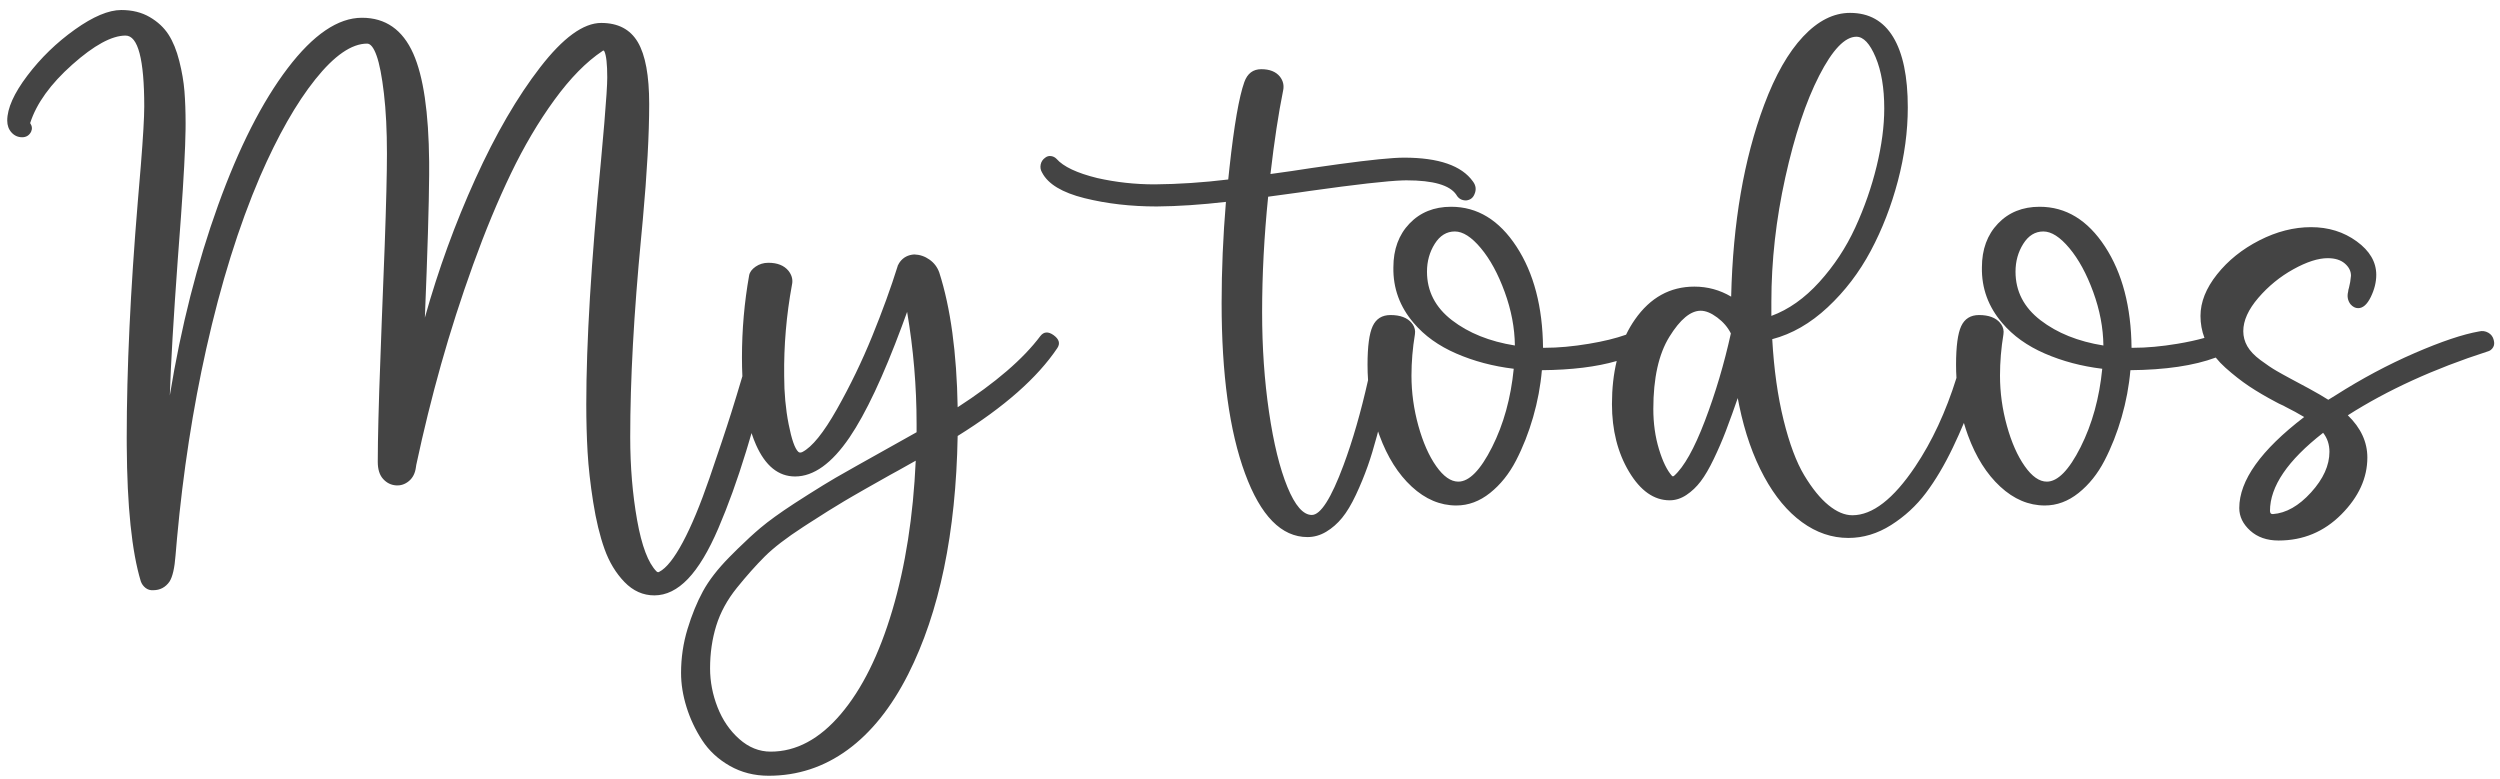 <?xml version="1.0" encoding="UTF-8"?>
<svg width="170px" height="53px" viewBox="0 0 170 53" version="1.1" xmlns="http://www.w3.org/2000/svg" xmlns:xlink="http://www.w3.org/1999/xlink">
    <title>myTodosLight</title>
    <g id="Page-1" stroke="none" stroke-width="1" fill="none" fill-rule="evenodd">
        <path d="M8.246,0.681 C8.988,0.681 9.633,0.841 10.18,1.16 C10.727,1.479 11.153,1.876 11.459,2.351 C11.765,2.826 12.009,3.425 12.191,4.148 C12.374,4.871 12.491,5.557 12.543,6.208 C12.595,6.859 12.621,7.595 12.621,8.415 L12.618,8.807 C12.6,10.116 12.495,12.099 12.304,14.754 L12.09,17.628 C11.8,21.608 11.618,24.696 11.547,26.892 C12.315,22.205 13.409,17.895 14.828,13.962 C16.247,10.03 17.826,6.921 19.564,4.636 C21.303,2.351 22.986,1.208 24.613,1.208 C26.215,1.208 27.377,2.019 28.1,3.64 C28.791,5.191 29.151,7.644 29.182,10.999 L29.182,11.91 C29.169,13.944 29.072,17.174 28.891,21.599 C29.802,18.344 30.948,15.196 32.328,12.156 C33.708,9.115 35.176,6.589 36.732,4.578 C38.288,2.566 39.672,1.56 40.883,1.56 C42.029,1.56 42.859,1.996 43.373,2.869 C43.887,3.741 44.145,5.141 44.145,7.068 C44.145,9.14 44,11.762 43.712,14.934 L43.598,16.15 C43.103,21.293 42.855,25.818 42.855,29.724 C42.855,31.729 43.012,33.611 43.324,35.369 C43.637,37.126 44.079,38.292 44.652,38.865 C44.717,38.917 44.776,38.923 44.828,38.884 C45.31,38.637 45.844,37.966 46.43,36.873 C47.016,35.779 47.621,34.324 48.246,32.507 L49.083,30.039 C49.206,29.67 49.321,29.323 49.427,28.997 L49.721,28.083 C49.947,27.367 50.201,26.534 50.482,25.584 C50.463,25.177 50.453,24.754 50.453,24.314 C50.453,22.413 50.616,20.551 50.941,18.728 C50.98,18.507 51.127,18.308 51.381,18.132 C51.635,17.957 51.924,17.869 52.25,17.869 C52.862,17.869 53.318,18.051 53.617,18.415 C53.822,18.678 53.908,18.955 53.874,19.246 L53.852,19.373 C53.474,21.43 53.298,23.494 53.324,25.564 C53.324,26.723 53.425,27.817 53.627,28.845 C53.829,29.874 54.047,30.499 54.281,30.72 C54.346,30.785 54.438,30.792 54.555,30.74 C55.219,30.401 56.003,29.431 56.908,27.83 C57.813,26.228 58.614,24.571 59.311,22.859 C60.007,21.147 60.583,19.561 61.039,18.103 L61.039,18.083 L61.059,18.044 C61.111,17.94 61.156,17.862 61.195,17.81 C61.43,17.498 61.755,17.328 62.172,17.302 C62.549,17.315 62.895,17.432 63.207,17.654 C63.52,17.875 63.741,18.168 63.871,18.533 C64.639,20.929 65.056,23.982 65.121,27.693 C67.699,26.026 69.574,24.412 70.746,22.849 C70.98,22.55 71.28,22.53 71.645,22.79 C72.022,23.064 72.107,23.357 71.898,23.669 C70.544,25.688 68.285,27.68 65.121,29.646 C65.004,36.234 63.884,41.632 61.762,45.837 C60.616,48.103 59.239,49.822 57.631,50.994 C56.023,52.165 54.236,52.751 52.27,52.751 C51.293,52.751 50.411,52.527 49.623,52.078 C48.835,51.628 48.21,51.049 47.748,50.339 C47.286,49.63 46.931,48.878 46.684,48.083 C46.436,47.289 46.312,46.514 46.312,45.759 C46.312,44.731 46.459,43.734 46.752,42.771 C47.045,41.807 47.393,40.955 47.797,40.212 C48.201,39.47 48.799,38.695 49.594,37.888 L50.173,37.31 C50.736,36.758 51.249,36.287 51.713,35.896 C52.27,35.427 53.032,34.877 54,34.244 L54.979,33.617 C55.703,33.159 56.316,32.783 56.817,32.491 L58.253,31.675 L62.328,29.392 L62.328,28.826 C62.328,26.274 62.113,23.734 61.684,21.208 L61.334,22.166 C60.06,25.594 58.872,28.12 57.768,29.744 C56.563,31.514 55.329,32.4 54.066,32.4 C52.934,32.4 52.048,31.684 51.41,30.251 C51.299,30.001 51.197,29.734 51.105,29.45 L50.851,30.31 C50.809,30.449 50.768,30.586 50.727,30.72 C50.141,32.634 49.516,34.366 48.852,35.915 C48.188,37.465 47.497,38.614 46.781,39.363 C46.065,40.111 45.303,40.486 44.496,40.486 C43.728,40.486 43.051,40.183 42.465,39.578 C41.879,38.972 41.426,38.223 41.107,37.332 C40.788,36.44 40.531,35.375 40.336,34.138 C40.141,32.901 40.014,31.765 39.955,30.73 C39.896,29.695 39.867,28.617 39.867,27.498 C39.867,23.305 40.199,17.797 40.863,10.974 L41.094,8.367 C41.227,6.781 41.293,5.749 41.293,5.271 C41.293,4.359 41.228,3.767 41.098,3.494 L41.059,3.435 C41.033,3.435 41.009,3.441 40.989,3.452 L40.961,3.474 C39.867,4.203 38.78,5.31 37.699,6.794 C36.618,8.279 35.632,9.949 34.74,11.804 C33.848,13.66 32.992,15.723 32.172,17.996 C31.352,20.268 30.626,22.527 29.994,24.773 C29.363,27.019 28.799,29.301 28.305,31.619 L28.302,31.645 L28.295,31.687 C28.288,31.72 28.285,31.742 28.285,31.755 C28.233,32.172 28.074,32.491 27.807,32.712 C27.54,32.934 27.243,33.031 26.918,33.005 C26.579,32.979 26.29,32.833 26.049,32.566 C25.808,32.299 25.688,31.912 25.688,31.404 L25.7,30.055 C25.731,28.172 25.817,25.428 25.96,21.823 L26.159,16.718 C26.261,13.859 26.312,11.768 26.312,10.447 C26.312,8.884 26.244,7.52 26.107,6.355 C25.971,5.19 25.805,4.333 25.609,3.787 C25.414,3.24 25.199,2.966 24.965,2.966 C23.91,2.966 22.735,3.777 21.439,5.398 C20.144,7.019 18.891,9.223 17.68,12.009 C16.234,15.382 15.017,19.281 14.027,23.708 C13.114,27.795 12.45,32.098 12.036,36.617 L11.938,37.751 C11.872,38.624 11.736,39.223 11.527,39.548 C11.254,39.939 10.883,40.134 10.414,40.134 C10.219,40.147 10.046,40.095 9.896,39.978 C9.747,39.861 9.639,39.711 9.574,39.529 C8.962,37.504 8.643,34.429 8.619,30.304 L8.617,29.783 C8.617,25.095 8.868,19.736 9.371,13.704 L9.578,11.236 C9.732,9.312 9.809,7.981 9.809,7.244 C9.809,4.027 9.385,2.419 8.539,2.419 C7.602,2.419 6.394,3.077 4.916,4.392 C3.438,5.707 2.484,7.029 2.055,8.357 C2.046,8.357 2.043,8.36 2.046,8.366 L2.055,8.376 C2.185,8.572 2.204,8.767 2.113,8.962 C1.983,9.21 1.781,9.333 1.508,9.333 C1.221,9.333 0.98,9.226 0.785,9.011 C0.59,8.796 0.492,8.526 0.492,8.201 C0.492,7.367 0.948,6.348 1.859,5.144 C2.771,3.94 3.848,2.895 5.092,2.009 C6.335,1.124 7.387,0.681 8.246,0.681 Z M62.27,31.326 L61.067,32.001 C60.853,32.119 60.681,32.213 60.551,32.283 L58.842,33.248 C58.512,33.437 58.214,33.608 57.948,33.762 L57.406,34.08 C56.773,34.455 55.959,34.964 54.962,35.608 L54.623,35.828 C53.471,36.576 52.595,37.25 51.996,37.849 C51.397,38.448 50.769,39.154 50.111,39.968 C49.454,40.782 48.985,41.641 48.705,42.546 C48.425,43.451 48.285,44.418 48.285,45.447 C48.285,46.345 48.454,47.227 48.793,48.093 C49.132,48.959 49.623,49.679 50.268,50.251 C50.912,50.824 51.625,51.111 52.406,51.111 C54.138,51.111 55.727,50.261 57.172,48.562 C58.617,46.863 59.786,44.509 60.678,41.501 C61.57,38.494 62.1,35.102 62.27,31.326 Z M125.805,0.876 C127.094,0.876 128.07,1.423 128.734,2.517 C129.398,3.611 129.73,5.206 129.73,7.302 C129.73,8.93 129.506,10.596 129.057,12.302 C128.607,14.008 127.992,15.593 127.211,17.058 C126.43,18.523 125.453,19.802 124.281,20.896 C123.109,21.99 121.853,22.712 120.512,23.064 C120.629,25.121 120.886,26.954 121.283,28.562 C121.68,30.17 122.149,31.423 122.689,32.322 C123.23,33.22 123.78,33.897 124.34,34.353 C124.9,34.809 125.44,35.037 125.961,35.037 C127.328,35.037 128.751,33.936 130.229,31.736 C131.381,30.02 132.318,28.007 133.039,25.697 C133.02,25.402 133.012,25.104 133.012,24.802 C133.012,23.552 133.129,22.677 133.363,22.175 C133.598,21.674 134.001,21.423 134.574,21.423 C135.238,21.423 135.72,21.606 136.02,21.97 C136.02,21.983 136.026,21.996 136.039,22.009 L136.078,22.048 C136.221,22.257 136.273,22.484 136.234,22.732 C136.078,23.669 136,24.607 136,25.544 C136,26.69 136.156,27.826 136.469,28.953 C136.781,30.079 137.185,30.994 137.68,31.697 C138.174,32.4 138.676,32.751 139.184,32.751 C139.926,32.751 140.691,31.97 141.479,30.408 C142.266,28.845 142.758,27.068 142.953,25.076 C141.547,24.906 140.245,24.561 139.047,24.04 C137.849,23.52 136.885,22.83 136.156,21.97 C135.206,20.863 134.743,19.6 134.77,18.181 C134.77,16.957 135.134,15.964 135.863,15.203 C136.592,14.441 137.536,14.06 138.695,14.06 C140.479,14.06 141.96,14.962 143.139,16.765 C144.317,18.568 144.919,20.863 144.945,23.65 L145.062,23.65 C145.974,23.65 146.977,23.559 148.07,23.376 C148.749,23.263 149.36,23.13 149.903,22.977 C149.722,22.499 149.633,22 149.633,21.482 C149.633,20.544 150.007,19.604 150.756,18.66 C151.505,17.716 152.465,16.944 153.637,16.345 C154.809,15.746 155.98,15.447 157.152,15.447 C158.337,15.447 159.372,15.769 160.258,16.414 C161.143,17.058 161.586,17.817 161.586,18.689 C161.586,19.184 161.462,19.685 161.215,20.193 C160.967,20.701 160.681,20.955 160.355,20.955 C160.16,20.955 159.984,20.863 159.828,20.681 C159.646,20.434 159.594,20.154 159.672,19.841 C159.672,19.802 159.678,19.757 159.691,19.705 C159.704,19.652 159.717,19.607 159.73,19.568 C159.796,19.32 159.841,19.047 159.867,18.748 C159.867,18.435 159.727,18.158 159.447,17.917 C159.167,17.677 158.78,17.556 158.285,17.556 C157.634,17.556 156.856,17.807 155.951,18.308 C155.046,18.809 154.252,19.457 153.568,20.251 C152.885,21.046 152.543,21.801 152.543,22.517 C152.543,22.882 152.634,23.223 152.816,23.542 C152.999,23.861 153.295,24.174 153.705,24.48 C154.115,24.786 154.483,25.033 154.809,25.222 L155.235,25.463 C155.398,25.553 155.58,25.653 155.783,25.762 L157.012,26.421 C157.577,26.73 158.014,26.984 158.324,27.185 L158.832,26.873 C160.59,25.753 162.377,24.799 164.193,24.011 C166.01,23.223 167.471,22.732 168.578,22.537 C168.799,22.484 169.008,22.514 169.203,22.624 C169.398,22.735 169.522,22.901 169.574,23.123 C169.626,23.318 169.613,23.481 169.535,23.611 C169.444,23.767 169.314,23.865 169.145,23.904 C165.512,25.076 162.348,26.521 159.652,28.24 C160.538,29.099 160.98,30.056 160.98,31.111 C160.98,32.504 160.391,33.793 159.213,34.978 C158.035,36.163 156.612,36.755 154.945,36.755 C154.151,36.755 153.507,36.531 153.012,36.082 C152.517,35.632 152.27,35.121 152.27,34.548 C152.27,32.673 153.741,30.609 156.684,28.357 C156.293,28.123 155.863,27.888 155.395,27.654 C155.368,27.636 155.332,27.616 155.286,27.593 L154.975,27.449 C154.903,27.416 154.835,27.38 154.77,27.341 C154.079,26.977 153.471,26.619 152.943,26.267 C152.416,25.915 151.879,25.496 151.332,25.007 C151.086,24.788 150.866,24.557 150.671,24.314 C149.187,24.865 147.252,25.151 144.867,25.173 C144.776,26.241 144.577,27.305 144.271,28.367 C143.965,29.428 143.578,30.411 143.109,31.316 C142.641,32.221 142.051,32.957 141.342,33.523 C140.632,34.089 139.867,34.373 139.047,34.373 C137.953,34.373 136.944,33.946 136.02,33.093 C135.095,32.24 134.363,31.078 133.822,29.607 C133.72,29.329 133.628,29.046 133.545,28.759 C133.324,29.292 133.074,29.848 132.797,30.427 C132.224,31.625 131.612,32.657 130.961,33.523 C130.31,34.389 129.522,35.115 128.598,35.701 C127.673,36.287 126.703,36.58 125.688,36.58 C124.568,36.58 123.516,36.221 122.533,35.505 C121.55,34.789 120.694,33.761 119.965,32.419 C119.213,31.035 118.647,29.421 118.267,27.576 L118.167,27.068 L117.788,28.144 C117.628,28.587 117.482,28.984 117.348,29.333 C117.113,29.945 116.843,30.57 116.537,31.208 C116.231,31.846 115.935,32.354 115.648,32.732 C115.362,33.109 115.036,33.419 114.672,33.66 C114.307,33.901 113.93,34.021 113.539,34.021 C112.471,34.021 111.55,33.373 110.775,32.078 C110.001,30.782 109.613,29.249 109.613,27.478 C109.613,26.413 109.721,25.436 109.936,24.548 C108.564,24.947 106.867,25.155 104.848,25.173 C104.757,26.241 104.558,27.305 104.252,28.367 C103.946,29.428 103.559,30.411 103.09,31.316 C102.621,32.221 102.032,32.957 101.322,33.523 C100.613,34.089 99.848,34.373 99.027,34.373 C97.934,34.373 96.924,33.946 96,33.093 C95.076,32.24 94.343,31.078 93.803,29.607 L93.709,29.34 L93.629,29.647 C93.418,30.431 93.213,31.108 93.012,31.677 C92.777,32.341 92.507,32.999 92.201,33.65 C91.895,34.301 91.583,34.822 91.264,35.212 C90.945,35.603 90.583,35.919 90.18,36.16 C89.776,36.401 89.353,36.521 88.91,36.521 C87.139,36.521 85.723,35.079 84.662,32.195 C83.601,29.311 83.07,25.447 83.07,20.603 C83.07,18.363 83.168,16.072 83.363,13.728 C81.671,13.923 80.102,14.027 78.656,14.04 C76.898,14.04 75.261,13.852 73.744,13.474 C72.227,13.096 71.267,12.517 70.863,11.736 C70.759,11.567 70.727,11.384 70.766,11.189 C70.805,10.994 70.909,10.837 71.078,10.72 C71.195,10.629 71.326,10.593 71.469,10.613 C71.612,10.632 71.736,10.694 71.84,10.798 C72.309,11.332 73.233,11.768 74.613,12.107 C75.876,12.393 77.178,12.537 78.52,12.537 C80.134,12.524 81.801,12.413 83.52,12.205 L83.605,11.398 C83.919,8.524 84.255,6.586 84.613,5.583 C84.822,4.998 85.206,4.705 85.766,4.705 C86.339,4.705 86.762,4.874 87.035,5.212 C87.257,5.499 87.328,5.818 87.25,6.169 C86.938,7.706 86.651,9.594 86.391,11.833 C87.354,11.703 88.292,11.567 89.203,11.423 L91.054,11.161 C93.216,10.867 94.689,10.72 95.473,10.72 C97.829,10.72 99.392,11.261 100.16,12.341 C100.368,12.615 100.401,12.908 100.258,13.22 C100.154,13.468 99.965,13.604 99.691,13.63 C99.392,13.63 99.171,13.5 99.027,13.24 C98.585,12.589 97.458,12.263 95.648,12.263 L95.401,12.267 C94.326,12.302 92.208,12.541 89.047,12.986 L88.32,13.091 L86.341,13.361 C86.302,13.366 86.267,13.372 86.234,13.376 C85.961,16.072 85.824,18.689 85.824,21.228 C85.824,23.624 85.98,25.886 86.293,28.015 C86.605,30.144 87.022,31.843 87.543,33.113 C88.064,34.382 88.617,35.017 89.203,35.017 C89.802,35.017 90.521,33.887 91.361,31.628 C91.983,29.957 92.538,28.031 93.028,25.85 C93.004,25.507 92.992,25.157 92.992,24.802 C92.992,23.552 93.109,22.677 93.344,22.175 C93.578,21.674 93.982,21.423 94.555,21.423 C95.219,21.423 95.701,21.606 96,21.97 C96,21.983 96.007,21.996 96.02,22.009 L96.059,22.048 C96.202,22.257 96.254,22.484 96.215,22.732 C96.059,23.669 95.98,24.607 95.98,25.544 C95.98,26.69 96.137,27.826 96.449,28.953 C96.762,30.079 97.165,30.994 97.66,31.697 C98.155,32.4 98.656,32.751 99.164,32.751 C99.906,32.751 100.671,31.97 101.459,30.408 C102.247,28.845 102.738,27.068 102.934,25.076 C101.527,24.906 100.225,24.561 99.027,24.04 C97.829,23.52 96.866,22.83 96.137,21.97 C95.186,20.863 94.724,19.6 94.75,18.181 C94.75,16.957 95.115,15.964 95.844,15.203 C96.573,14.441 97.517,14.06 98.676,14.06 C100.46,14.06 101.941,14.962 103.119,16.765 C104.298,18.568 104.9,20.863 104.926,23.65 L105.043,23.65 C105.954,23.65 106.957,23.559 108.051,23.376 C109.034,23.213 109.874,23.007 110.573,22.759 C110.748,22.393 110.95,22.05 111.176,21.726 C112.217,20.235 113.565,19.49 115.219,19.49 C116.117,19.49 116.951,19.718 117.719,20.173 C117.836,15.16 118.585,10.811 119.965,7.126 C120.72,5.108 121.602,3.562 122.611,2.488 C123.62,1.414 124.685,0.876 125.805,0.876 Z M157.973,29.431 C155.564,31.306 154.359,33.077 154.359,34.744 C154.359,34.822 154.379,34.88 154.418,34.919 C154.444,34.945 154.49,34.958 154.555,34.958 C155.453,34.893 156.319,34.402 157.152,33.484 C157.986,32.566 158.402,31.645 158.402,30.72 C158.402,30.225 158.259,29.796 157.973,29.431 Z M115.648,21.13 C114.958,21.13 114.249,21.72 113.52,22.898 C112.79,24.076 112.426,25.714 112.426,27.81 C112.426,28.787 112.553,29.695 112.807,30.535 C113.061,31.374 113.357,31.983 113.695,32.361 C113.734,32.4 113.78,32.4 113.832,32.361 C114.509,31.762 115.209,30.515 115.932,28.621 C116.654,26.726 117.243,24.744 117.699,22.673 C117.491,22.257 117.182,21.895 116.771,21.589 C116.361,21.283 115.987,21.13 115.648,21.13 Z M98.93,15.74 C98.37,15.74 97.914,16.02 97.562,16.58 C97.211,17.139 97.035,17.771 97.035,18.474 C97.035,19.802 97.602,20.902 98.734,21.775 C99.867,22.647 101.293,23.22 103.012,23.494 C102.999,22.296 102.768,21.082 102.318,19.851 C101.869,18.621 101.329,17.628 100.697,16.873 C100.066,16.117 99.477,15.74 98.93,15.74 Z M138.949,15.74 C138.389,15.74 137.934,16.02 137.582,16.58 C137.23,17.139 137.055,17.771 137.055,18.474 C137.055,19.802 137.621,20.902 138.754,21.775 C139.887,22.647 141.312,23.22 143.031,23.494 C143.018,22.296 142.787,21.082 142.338,19.851 C141.889,18.621 141.348,17.628 140.717,16.873 C140.085,16.117 139.496,15.74 138.949,15.74 Z M126.234,2.498 C125.453,2.498 124.61,3.38 123.705,5.144 C122.8,6.908 122.032,9.216 121.4,12.068 C120.769,14.919 120.453,17.738 120.453,20.525 L120.453,21.482 C121.625,21.052 122.712,20.284 123.715,19.177 C124.717,18.07 125.531,16.837 126.156,15.476 C126.781,14.115 127.266,12.725 127.611,11.306 C127.956,9.887 128.129,8.578 128.129,7.38 C128.129,5.987 127.934,4.825 127.543,3.894 C127.152,2.963 126.716,2.498 126.234,2.498 Z" id="myTodosLight" fill="#444444" fill-rule="nonzero"></path>
    </g>
</svg>